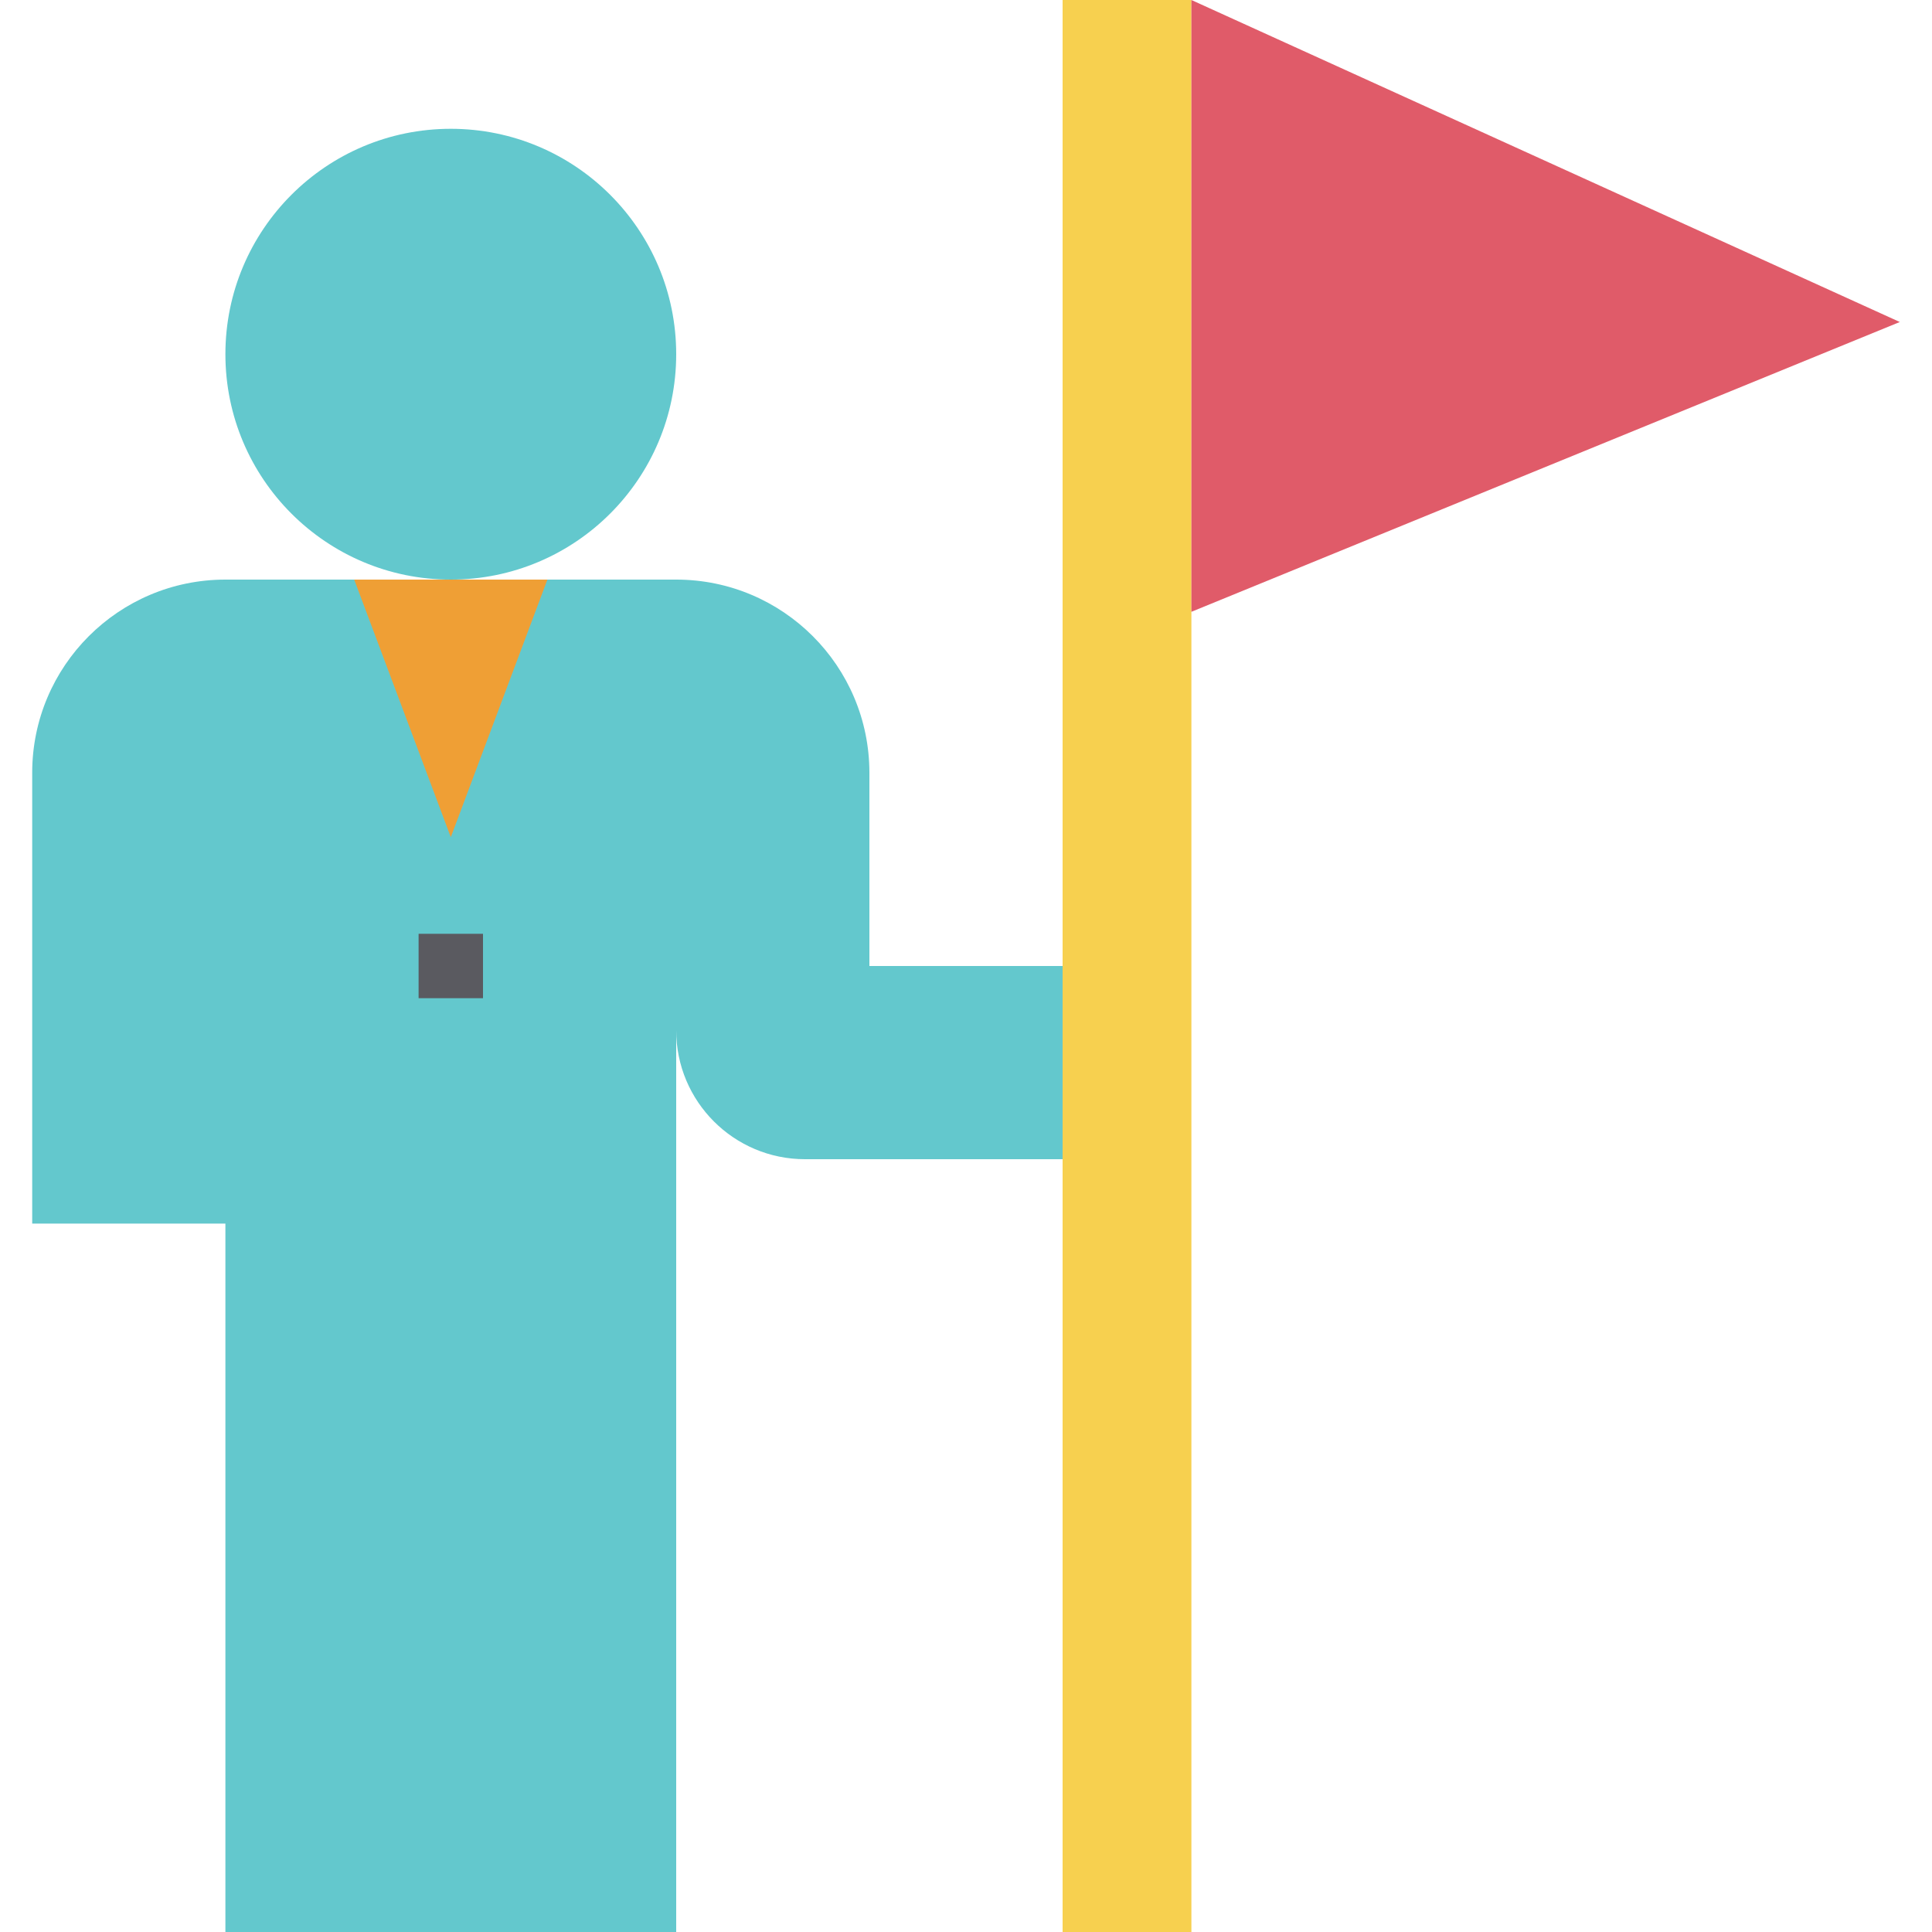 <?xml version="1.0" encoding="iso-8859-1"?>
<!-- Generator: Adobe Illustrator 19.0.0, SVG Export Plug-In . SVG Version: 6.00 Build 0)  -->
<svg version="1.1" id="Capa_1" xmlns="http://www.w3.org/2000/svg" xmlns:xlink="http://www.w3.org/1999/xlink" x="0px" y="0px"
	 viewBox="0 0 480 480" style="enable-background:new 0 0 480 480;" xml:space="preserve">
<g>
	<path style="fill:#63C8CD;" d="M216,240v-48c0-26.51-21.49-48-48-48H56c-26.51,0-48,21.49-48,48v112h48v176h112V256
		c0,17.673,14.327,32,32,32h64v-48H216z"/>
	<circle style="fill:#63C8CD;" cx="112" cy="88" r="56"/>
</g>
<path style="fill:#F7D04F;" d="M264,0v240v48v192h32V152V0H264z"/>
<path style="fill:#E05B69;" d="M296,152l176-72L296,0V152z"/>
<path style="fill:#EF9F35;" d="M136,144h-24H88l24,64L136,144z"/>
<path style="fill:#5A5A60;" d="M104,232h16v16h-16V232z"/>
<g>
</g>
<g>
</g>
<g>
</g>
<g>
</g>
<g>
</g>
<g>
</g>
<g>
</g>
<g>
</g>
<g>
</g>
<g>
</g>
<g>
</g>
<g>
</g>
<g>
</g>
<g>
</g>
<g>
</g>
</svg>

